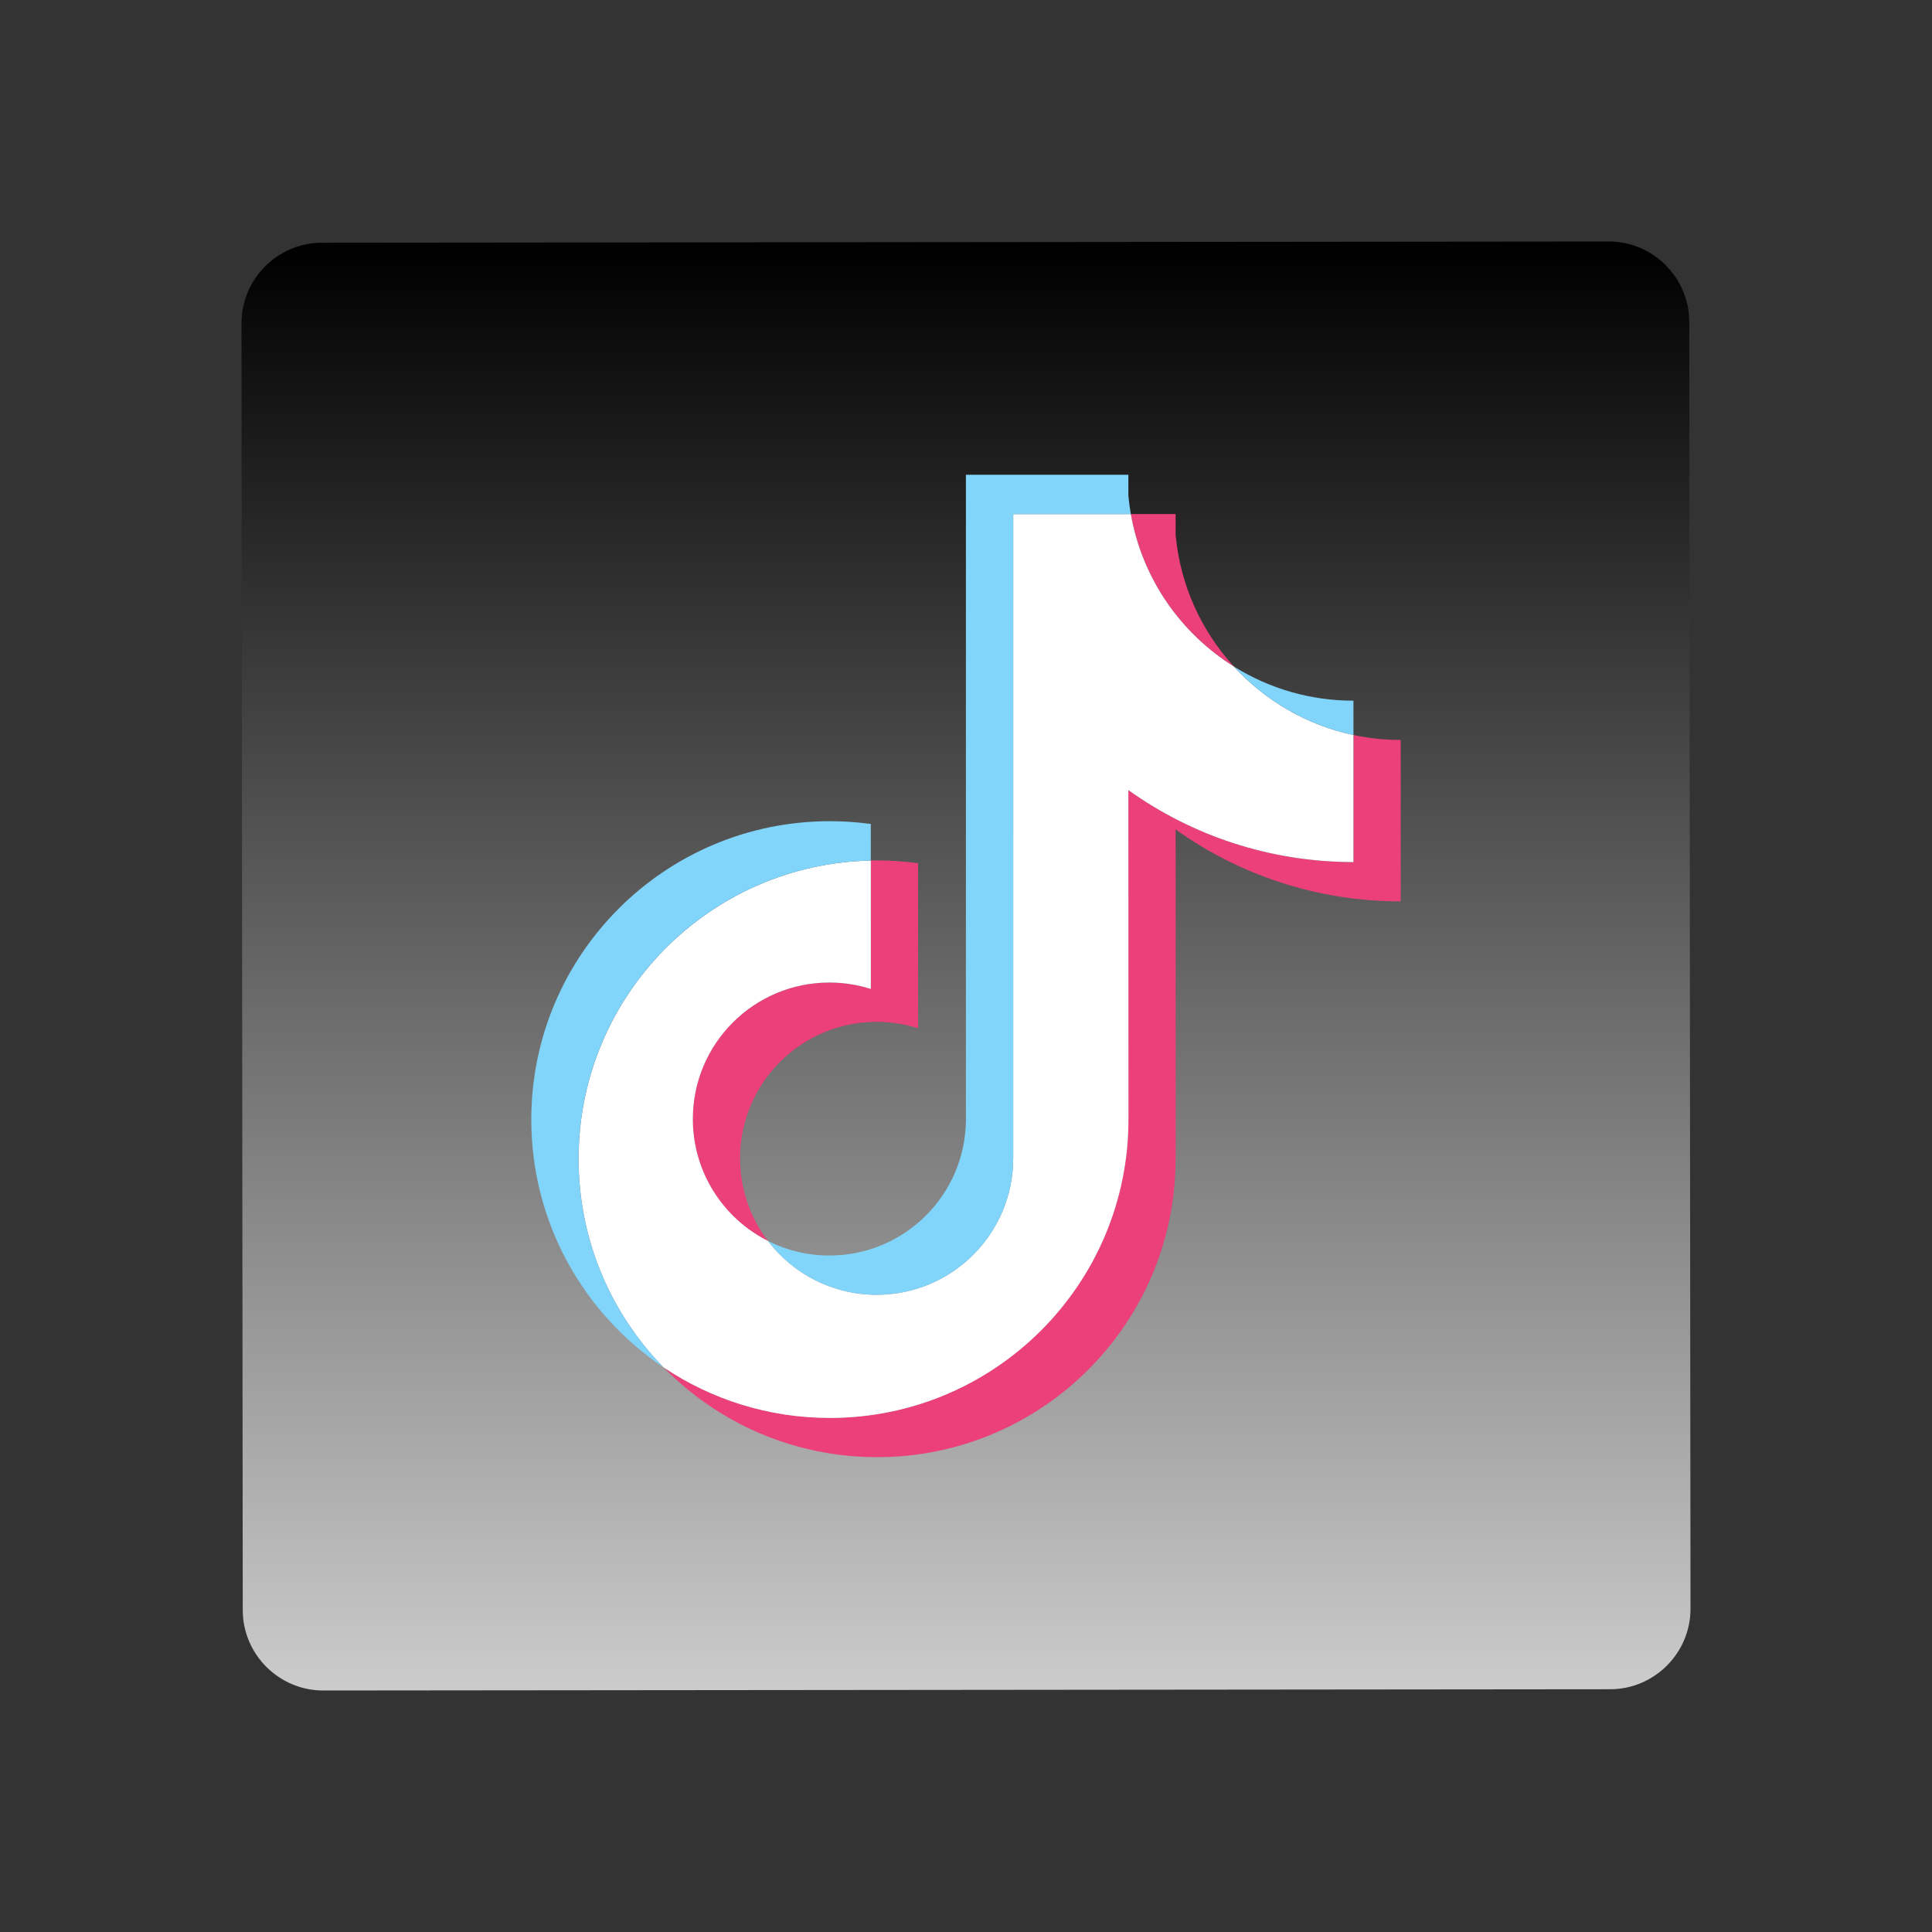 <svg version="1.1" xmlns="http://www.w3.org/2000/svg" xmlns:xlink="http://www.w3.org/1999/xlink" viewBox="0 0 172 172"><rect x="0" y="0" width="172" height="172" fill="#333333" stroke="none"/><defs><linearGradient x1="85.918" y1="22.07" x2="85.918" y2="150.665" gradientUnits="userSpaceOnUse" id="color-1"><stop offset="0" stop-color="#000000"></stop><stop offset="1" stop-color="#cccccc"></stop></linearGradient></defs><g fill="none" fill-rule="none" stroke="none" stroke-width="1" stroke-linecap="butt" stroke-linejoin="miter" stroke-miterlimit="10" stroke-dasharray="" stroke-dashoffset="0" font-family="none" font-weight="none" font-size="none" text-anchor="none" style="mix-blend-mode: normal"><path d="M0,172v-172h172v172z" fill="none" fill-rule="nonzero"></path><g><path d="M143.348,150.389l-114.57,0.111c-3.938,0.004 -7.163,-3.214 -7.167,-7.152l-0.111,-114.57c-0.004,-3.938 3.214,-7.163 7.152,-7.167l114.57,-0.111c3.938,-0.004 7.163,3.214 7.167,7.152l0.111,114.57c0.004,3.938 -3.214,7.163 -7.152,7.167z" fill="url(#color-1)" fill-rule="nonzero"></path><path d="M104.662,73.842c5.647,4.035 12.567,6.407 20.038,6.407v-14.373c-1.415,0 -2.824,-0.147 -4.207,-0.441v11.313c-7.471,0 -14.387,-2.376 -20.038,-6.407v29.326c0,14.67 -11.9,26.563 -26.578,26.563c-5.475,0 -10.567,-1.655 -14.796,-4.494c4.827,4.931 11.556,7.991 19.002,7.991c14.677,0 26.578,-11.893 26.578,-26.563v-29.322zM109.854,59.344c-2.885,-3.15 -4.78,-7.224 -5.192,-11.728v-1.849h-3.988c1.003,5.723 4.429,10.614 9.181,13.577zM68.366,110.481c-1.613,-2.114 -2.483,-4.698 -2.48,-7.357c0,-6.712 5.443,-12.151 12.158,-12.151c1.251,0 2.494,0.19 3.687,0.57v-14.692c-1.394,-0.19 -2.799,-0.272 -4.207,-0.244v11.434c-1.193,-0.38 -2.437,-0.57 -3.691,-0.57c-6.715,0 -12.158,5.439 -12.158,12.151c0.004,4.748 2.723,8.858 6.69,10.857z" fill="#ec407a" fill-rule="evenodd"></path><path d="M100.455,70.341c5.647,4.035 12.567,6.407 20.038,6.407v-11.313c-4.171,-0.889 -7.862,-3.067 -10.639,-6.095c-4.752,-2.963 -8.174,-7.851 -9.177,-13.574h-10.474v57.398c-0.025,6.69 -5.457,12.108 -12.158,12.108c-3.949,0 -7.457,-1.881 -9.679,-4.795c-3.967,-2 -6.686,-6.11 -6.686,-10.854c0,-6.712 5.443,-12.151 12.158,-12.151c1.286,0 2.526,0.201 3.691,0.57v-11.431c-14.419,0.297 -26.015,12.072 -26.015,26.556c0,7.231 2.888,13.785 7.575,18.572c4.228,2.838 9.32,4.494 14.796,4.494c14.677,0 26.578,-11.893 26.578,-26.563l-0.007,-29.33z" fill="#ffffff" fill-rule="evenodd"></path><path d="M120.493,65.439v-3.06c-3.763,0.007 -7.446,-1.046 -10.639,-3.039c2.824,3.092 6.543,5.224 10.639,6.099zM100.674,45.766c-0.097,-0.548 -0.168,-1.097 -0.219,-1.652v-1.849h-14.462v57.401c-0.021,6.69 -5.457,12.108 -12.158,12.108c-1.967,0 -3.823,-0.466 -5.468,-1.297c2.222,2.913 5.73,4.795 9.679,4.795c6.701,0 12.133,-5.418 12.158,-12.108v-57.398zM77.525,76.612v-3.257c-1.208,-0.165 -2.426,-0.247 -3.648,-0.247c-14.681,0 -26.578,11.893 -26.578,26.563c0,9.198 4.676,17.304 11.782,22.07c-4.687,-4.787 -7.575,-11.341 -7.575,-18.572c0,-14.484 11.599,-26.259 26.019,-26.556z" fill="#81d4fa" fill-rule="evenodd"></path></g></g></svg>
